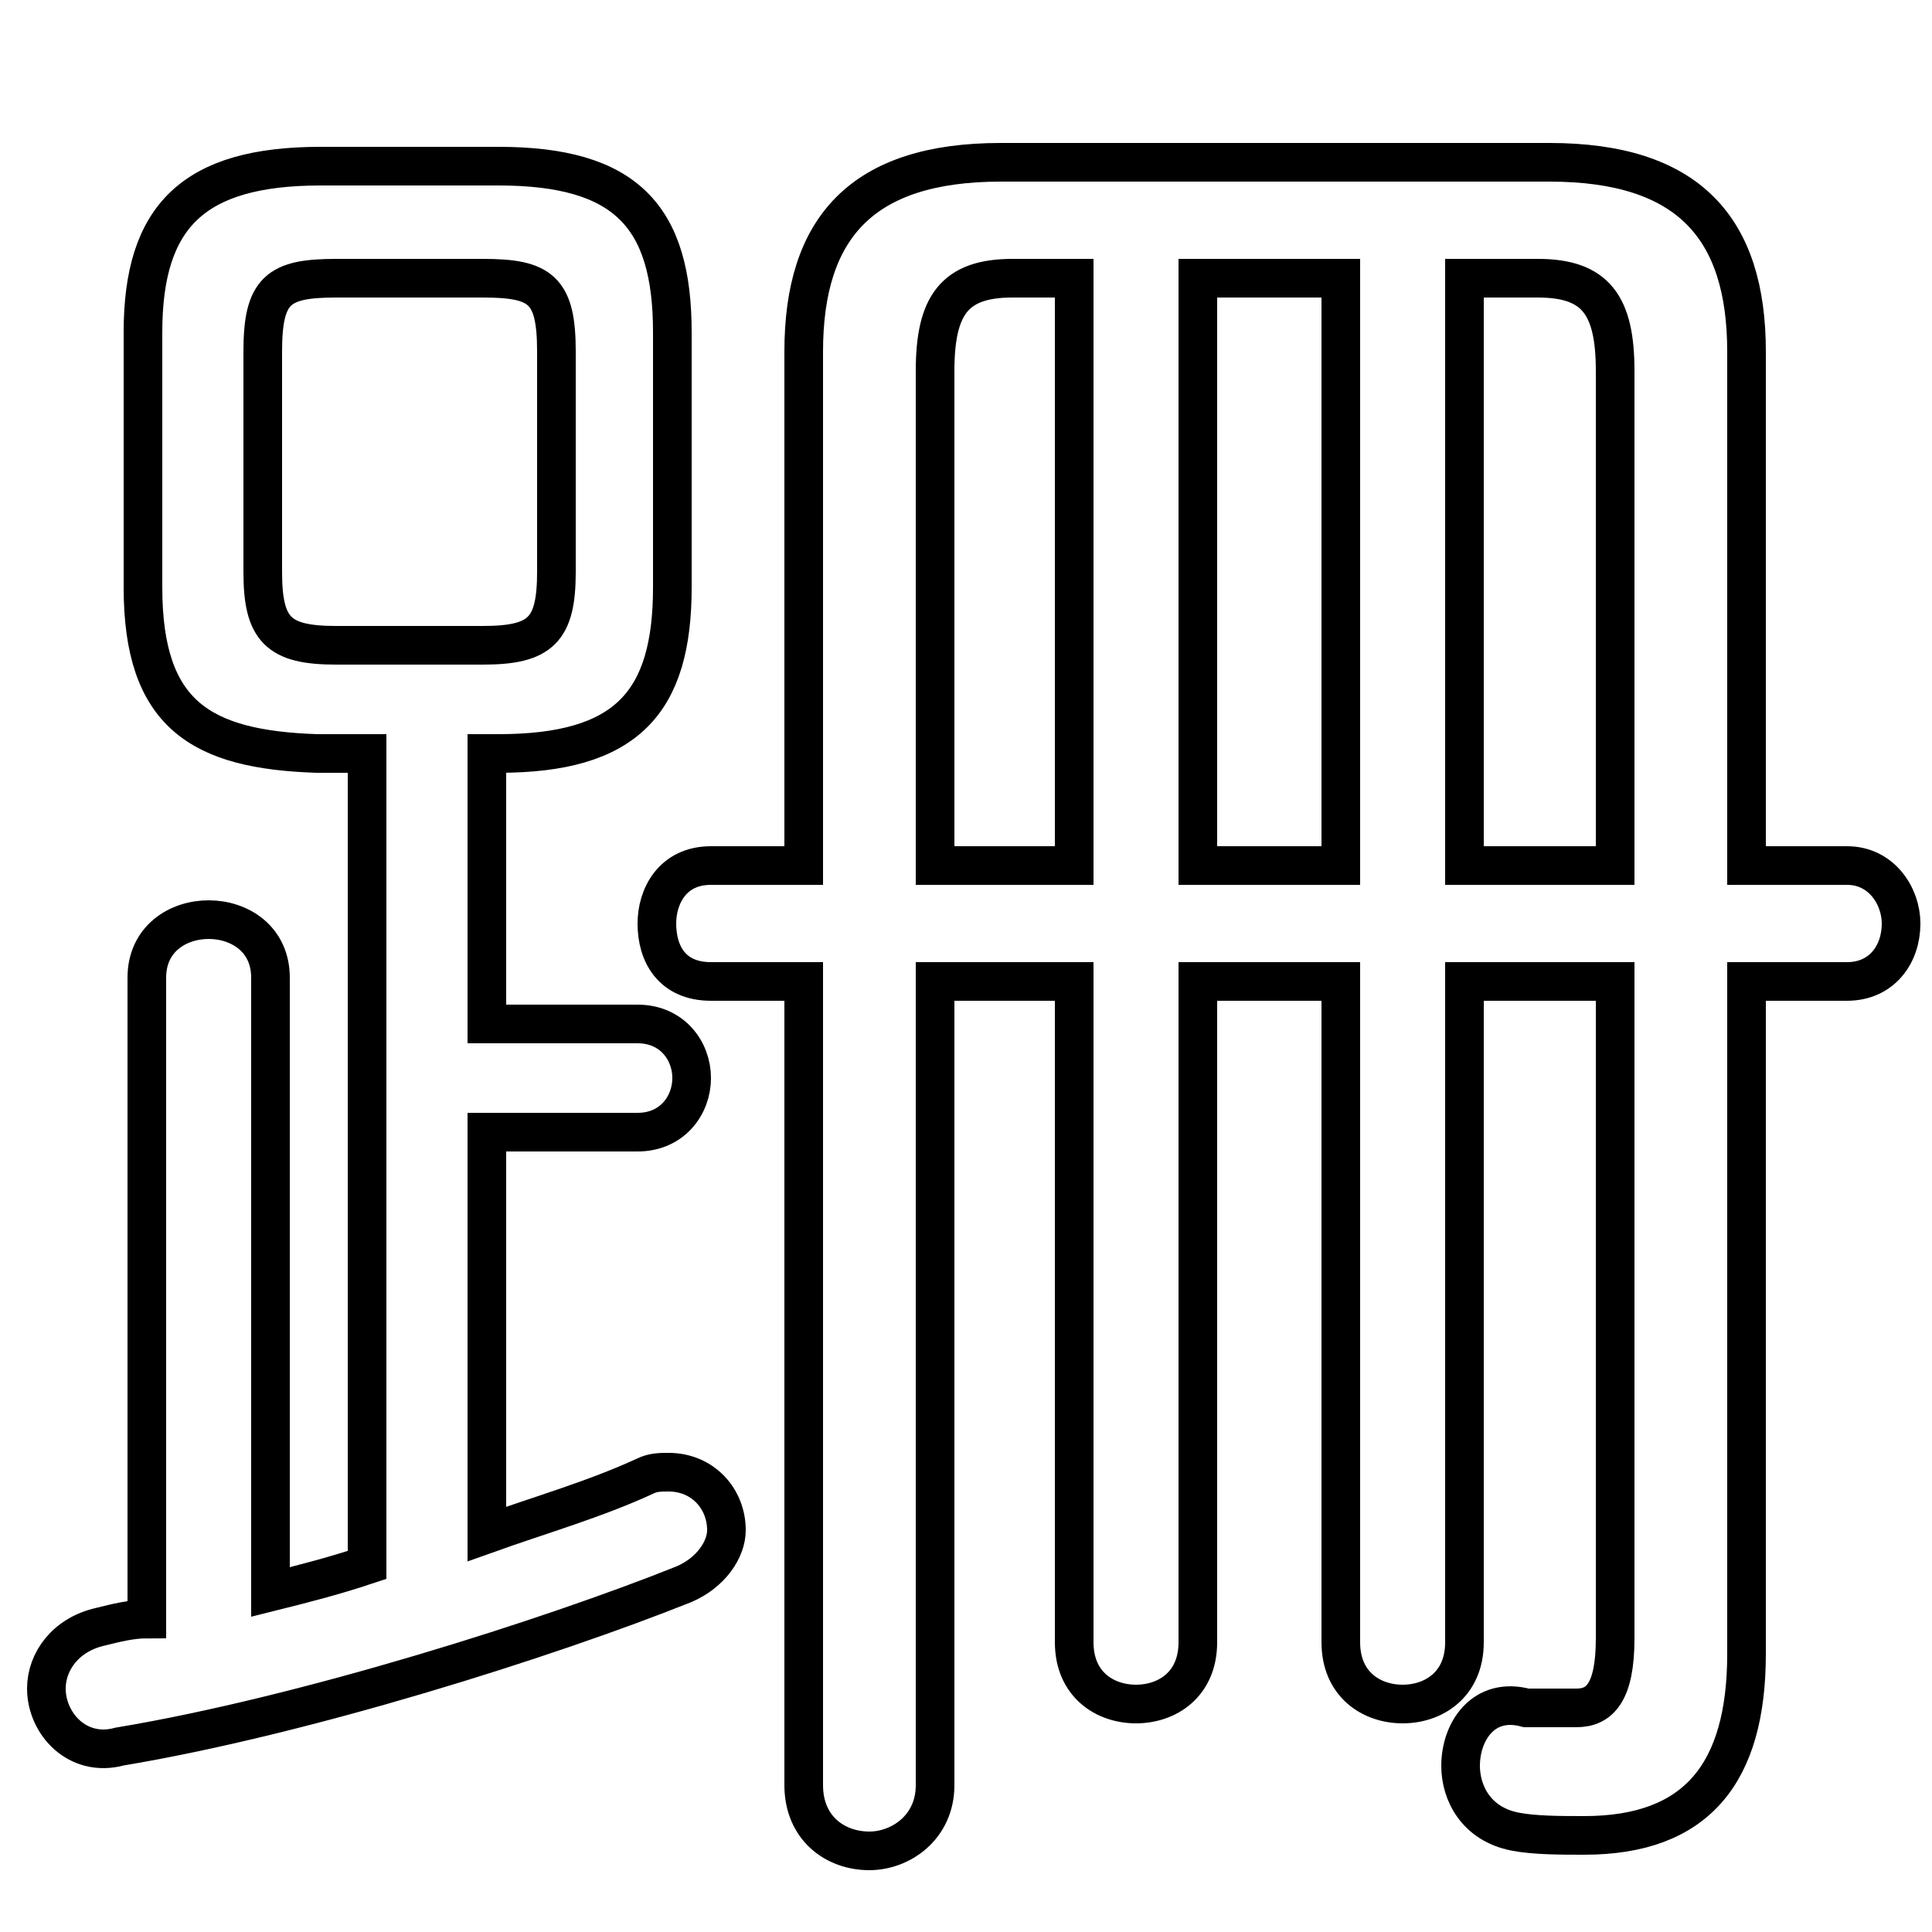 <svg xmlns="http://www.w3.org/2000/svg" viewBox="0 -44.0 50.0 50.0">
    <rect x="0" y="-44.0" width="50.0" height="50.0" fill="#808080" stroke="none"/>
    <g transform="scale(1, -1)">
        <!-- ボディの枠 -->
        <rect x="0" y="-6.0" width="50.0" height="50.0"
            stroke="white" fill="white"/>
        <!-- グリフ座標系の原点 -->
        <circle cx="0" cy="0" r="5" fill="white"/>
        <!-- グリフのアウトライン -->
        <g style="fill:none;stroke:#000000;stroke-width:1;">
<path d="M 8.7 27.3 C 7.2 27.3 6.8 27.7 6.8 29.2 L 6.8 34.9 C 6.8 36.5 7.2 36.8 8.7 36.8 L 12.5 36.8 C 14.0 36.8 14.4 36.5 14.4 34.9 L 14.4 29.2 C 14.4 27.7 14.0 27.3 12.5 27.3 Z M 9.5 24.5 L 9.5 3.5 C 8.6 3.2 7.8 3.0 7.0 2.8 L 7.0 18.7 C 7.0 19.7 6.2 20.2 5.4 20.2 C 4.6 20.2 3.8 19.7 3.8 18.7 L 3.8 2.1 C 3.4 2.1 3.0 2.0 2.6 1.9 C 1.7 1.7 1.2 1.0 1.2 0.3 C 1.2 -0.6 2.0 -1.5 3.1 -1.2 C 7.9 -0.4 14.2 1.6 17.7 3.0 C 18.4 3.3 18.8 3.9 18.8 4.4 C 18.8 5.2 18.2 5.9 17.3 5.9 C 17.1 5.9 16.9 5.9 16.7 5.8 C 15.4 5.2 14.0 4.8 12.6 4.3 L 12.6 14.7 L 16.5 14.7 C 17.4 14.7 17.9 15.4 17.9 16.1 C 17.9 16.8 17.4 17.5 16.5 17.5 L 12.6 17.5 L 12.6 24.5 L 12.9 24.5 C 16.2 24.5 17.4 25.8 17.4 28.8 L 17.4 35.4 C 17.4 38.4 16.2 39.7 12.9 39.7 L 8.3 39.7 C 5.0 39.7 3.7 38.4 3.7 35.4 L 3.7 28.8 C 3.7 25.5 5.2 24.6 8.2 24.5 Z M 24.2 21.6 L 24.2 34.4 C 24.2 36.1 24.7 36.8 26.2 36.8 L 27.8 36.8 L 27.8 21.6 Z M 34.7 21.6 L 31.0 21.6 L 31.0 36.8 L 34.7 36.8 Z M 24.2 18.6 L 27.8 18.6 L 27.8 1.5 C 27.8 0.4 28.6 -0.1 29.4 -0.1 C 30.2 -0.1 31.0 0.4 31.0 1.5 L 31.0 18.6 L 34.7 18.6 L 34.7 1.5 C 34.7 0.4 35.5 -0.1 36.3 -0.1 C 37.1 -0.1 37.9 0.4 37.9 1.5 L 37.9 18.6 L 41.8 18.6 L 41.8 1.6 C 41.8 0.2 41.4 -0.2 40.8 -0.2 C 40.4 -0.2 39.8 -0.2 39.5 -0.2 C 38.4 0.1 37.8 -0.8 37.8 -1.7 C 37.8 -2.4 38.2 -3.2 39.2 -3.4 C 39.7 -3.5 40.4 -3.5 41.0 -3.5 C 43.9 -3.5 45.2 -1.9 45.2 1.2 L 45.2 18.6 L 47.8 18.6 C 48.7 18.6 49.2 19.3 49.2 20.1 C 49.2 20.8 48.7 21.6 47.8 21.6 L 45.2 21.6 L 45.2 34.9 C 45.2 38.1 43.7 39.8 40.1 39.8 L 25.9 39.8 C 22.3 39.8 20.8 38.1 20.8 34.9 L 20.8 21.6 L 18.4 21.6 C 17.4 21.6 17.0 20.8 17.0 20.1 C 17.0 19.3 17.4 18.6 18.4 18.6 L 20.8 18.6 L 20.8 -2.2 C 20.8 -3.3 21.6 -3.9 22.5 -3.9 C 23.3 -3.9 24.2 -3.3 24.2 -2.2 Z M 41.8 21.6 L 37.9 21.6 L 37.9 36.8 L 39.8 36.8 C 41.3 36.8 41.8 36.1 41.8 34.4 Z"/>
</g>
</g>
</svg>